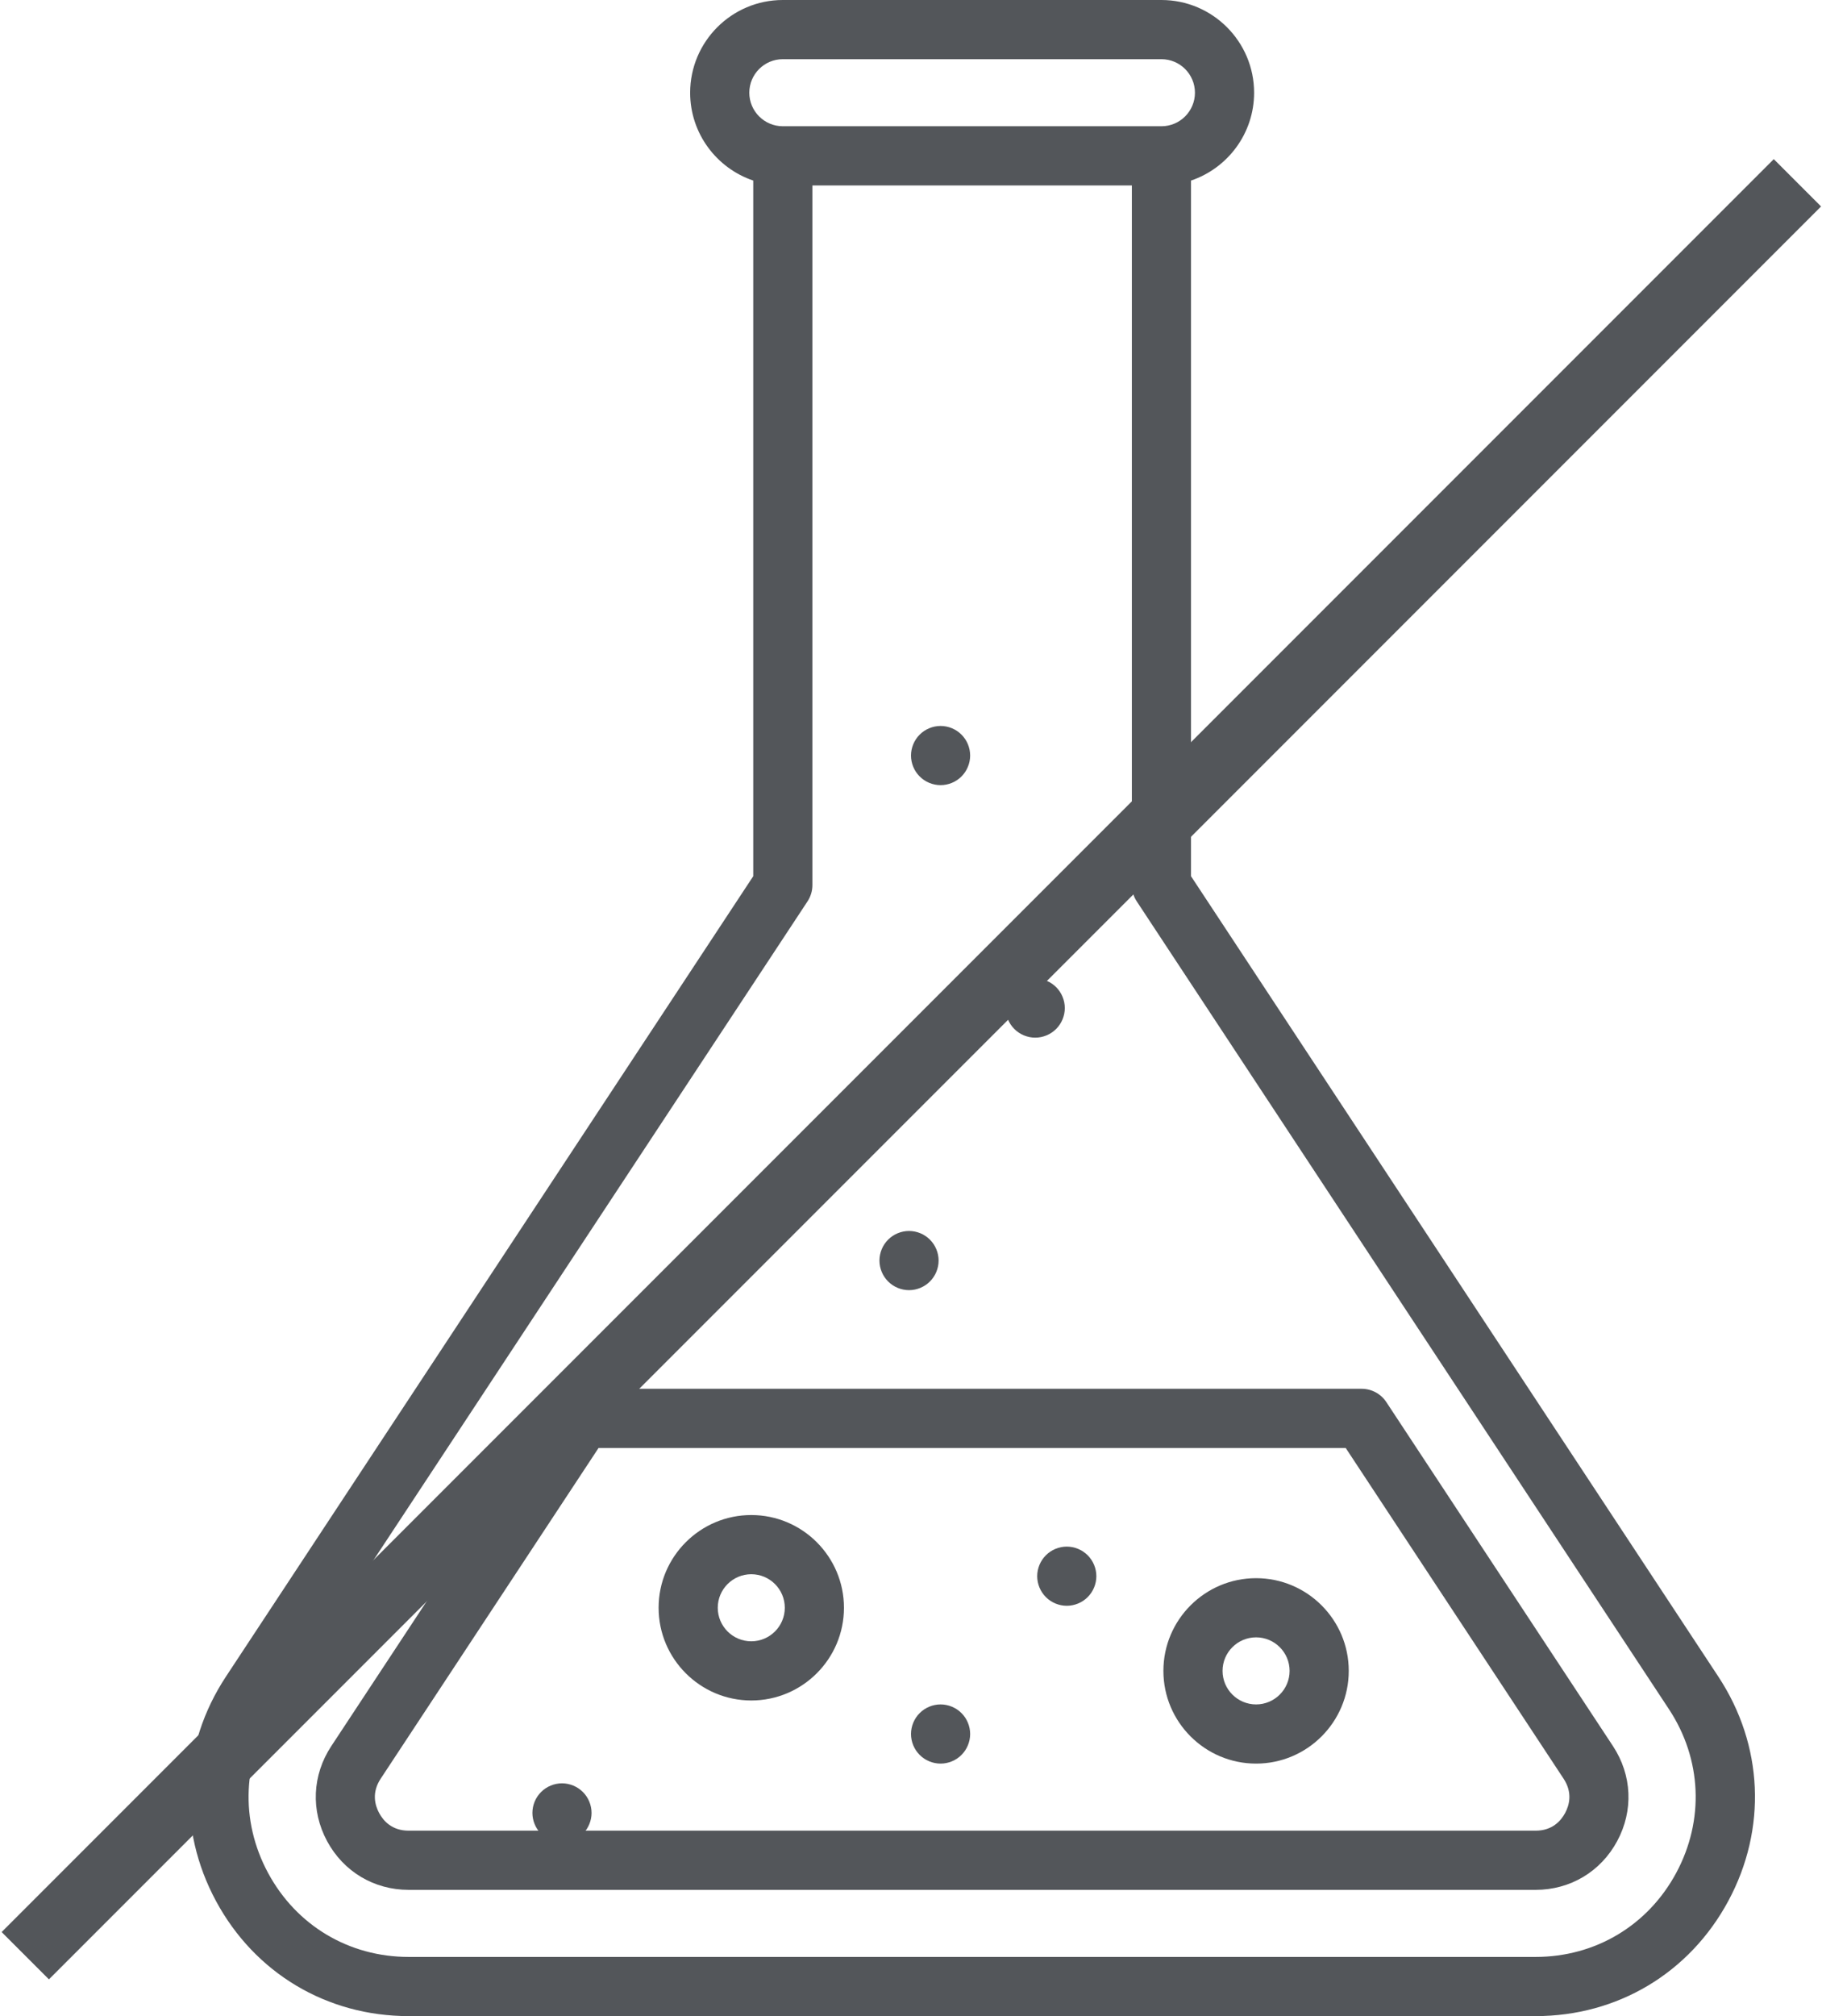 <?xml version="1.0" encoding="UTF-8"?>
<svg width="462px" height="511px" viewBox="0 0 462 511" version="1.1" xmlns="http://www.w3.org/2000/svg" xmlns:xlink="http://www.w3.org/1999/xlink">
    <!-- Generator: Sketch 45.2 (43514) - http://www.bohemiancoding.com/sketch -->
    <title>Group</title>
    <desc>Created with Sketch.</desc>
    <defs></defs>
    <g id="Page-1" stroke="none" stroke-width="1" fill="none" fill-rule="evenodd">
        <g id="Group" transform="translate(-12, -89)" fill="#53565A">
            <g id="003-science" transform="translate(59, 89)" fill-rule="nonzero">
                <path d="M388.716,424.958 L255,222.079 L255,45.766 C264.29,42.628 271,33.836 271,23.5 C271,10.542 260.458,0 247.5,0 L151.5,0 C138.542,0 128,10.542 128,23.5 C128,33.836 134.71,42.628 144,45.766 L144,222.079 L10.284,424.958 C-1.138,442.288 -2.081,463.543 7.761,481.817 C17.602,500.09 35.869,511 56.625,511 L342.376,511 C363.131,511 381.398,500.09 391.24,481.817 C401.081,463.543 400.138,442.288 388.716,424.958 Z M151.5,15 L247.5,15 C252.187,15 256,18.813 256,23.5 C256,28.187 252.187,32 247.5,32 L151.5,32 C146.813,32 143,28.187 143,23.5 C143,18.813 146.813,15 151.5,15 Z M378.033,474.704 C370.851,488.039 357.521,496 342.375,496 L56.625,496 C41.479,496 28.149,488.039 20.967,474.704 C13.785,461.369 14.474,445.858 22.809,433.212 L157.763,228.455 C158.571,227.23 159.001,225.795 159.001,224.328 L159.001,47 L240.001,47 L240.001,224.328 C240.001,225.795 240.431,227.23 241.239,228.455 L376.193,433.212 C384.526,445.858 385.215,461.369 378.033,474.704 Z" id="Shape"></path>
                <path d="M304.528,355.373 C303.14,353.268 300.787,352 298.266,352 L100.734,352 C98.213,352 95.859,353.267 94.472,355.373 L37.003,442.568 C32.167,449.906 31.768,458.906 35.935,466.644 C40.102,474.381 47.837,479 56.625,479 L342.376,479 C351.164,479 358.898,474.381 363.066,466.643 C367.233,458.905 366.833,449.905 361.997,442.567 L304.528,355.373 Z M349.859,459.53 C348.761,461.569 346.571,464 342.375,464 L56.625,464 C52.429,464 50.239,461.569 49.142,459.531 C48.044,457.492 47.219,454.325 49.528,450.823 L104.774,367 L294.226,367 L349.473,450.822 C351.782,454.325 350.957,457.492 349.859,459.53 Z" id="Shape"></path>
                <path d="M143.5,384 C130.542,384 120,394.542 120,407.5 C120,420.458 130.542,431 143.5,431 C156.458,431 167,420.458 167,407.5 C167,394.542 156.458,384 143.5,384 Z M143.5,416 C138.813,416 135,412.187 135,407.5 C135,402.813 138.813,399 143.5,399 C148.187,399 152,402.813 152,407.5 C152,412.187 148.187,416 143.5,416 Z" id="Shape"></path>
                <path d="M271.5,400 C258.542,400 248,410.542 248,423.5 C248,436.458 258.542,447 271.5,447 C284.458,447 295,436.458 295,423.5 C295,410.542 284.458,400 271.5,400 Z M271.5,432 C266.813,432 263,428.187 263,423.5 C263,418.813 266.813,415 271.5,415 C276.187,415 280,418.813 280,423.5 C280,428.187 276.187,432 271.5,432 Z" id="Shape"></path>
                <path d="M223.5,392 C221.53,392 219.59,392.8 218.2,394.2 C216.8,395.59 216,397.53 216,399.5 C216,401.47 216.8,403.41 218.2,404.8 C219.59,406.2 221.53,407 223.5,407 C225.47,407 227.41,406.2 228.8,404.8 C230.2,403.41 231,401.47 231,399.5 C231,397.53 230.2,395.59 228.8,394.2 C227.41,392.8 225.47,392 223.5,392 Z" id="Shape"></path>
                <path d="M183.5,327 C185.47,327 187.41,326.2 188.8,324.8 C190.2,323.41 191,321.47 191,319.5 C191,317.53 190.2,315.59 188.8,314.2 C187.41,312.8 185.47,312 183.5,312 C181.53,312 179.59,312.8 178.2,314.2 C176.8,315.59 176,317.53 176,319.5 C176,321.47 176.8,323.41 178.2,324.8 C179.59,326.2 181.53,327 183.5,327 Z" id="Shape"></path>
                <path d="M215.5,263 C217.47,263 219.41,262.2 220.8,260.8 C222.2,259.41 223,257.47 223,255.5 C223,253.53 222.2,251.59 220.8,250.2 C219.41,248.8 217.47,248 215.5,248 C213.53,248 211.59,248.8 210.2,250.2 C208.8,251.59 208,253.53 208,255.5 C208,257.47 208.8,259.41 210.2,260.8 C211.59,262.2 213.53,263 215.5,263 Z" id="Shape"></path>
                <path d="M191.5,199 C193.47,199 195.41,198.2 196.8,196.8 C198.2,195.41 199,193.47 199,191.5 C199,189.52 198.2,187.59 196.8,186.2 C195.41,184.8 193.48,184 191.5,184 C189.53,184 187.59,184.8 186.2,186.2 C184.8,187.59 184,189.53 184,191.5 C184,193.47 184.8,195.41 186.2,196.8 C187.59,198.2 189.53,199 191.5,199 Z" id="Shape"></path>
                <path d="M191.5,432 C189.52,432 187.59,432.8 186.2,434.2 C184.8,435.59 184,437.53 184,439.5 C184,441.47 184.8,443.41 186.2,444.8 C187.59,446.2 189.53,447 191.5,447 C193.47,447 195.41,446.2 196.8,444.8 C198.2,443.41 199,441.47 199,439.5 C199,437.53 198.2,435.59 196.8,434.2 C195.41,432.8 193.47,432 191.5,432 Z" id="Shape"></path>
                <path d="M95.5,452 C93.53,452 91.59,452.8 90.2,454.2 C88.8,455.59 88,457.53 88,459.5 C88,461.47 88.8,463.41 90.2,464.8 C91.59,466.2 93.53,467 95.5,467 C97.47,467 99.41,466.2 100.8,464.8 C102.2,463.41 103,461.47 103,459.5 C103,457.53 102.2,455.59 100.8,454.2 C99.41,452.8 97.47,452 95.5,452 Z" id="Shape"></path>
            </g>
            <polygon id="Rectangle" transform="translate(243.089, 360.01) rotate(45) translate(-243.089, -360.01) " points="234.607 42.266 251.57 42.266 251.57 345.894 251.57 677.754 234.607 677.754 234.607 210.594"></polygon>
        </g>
    </g>
</svg>